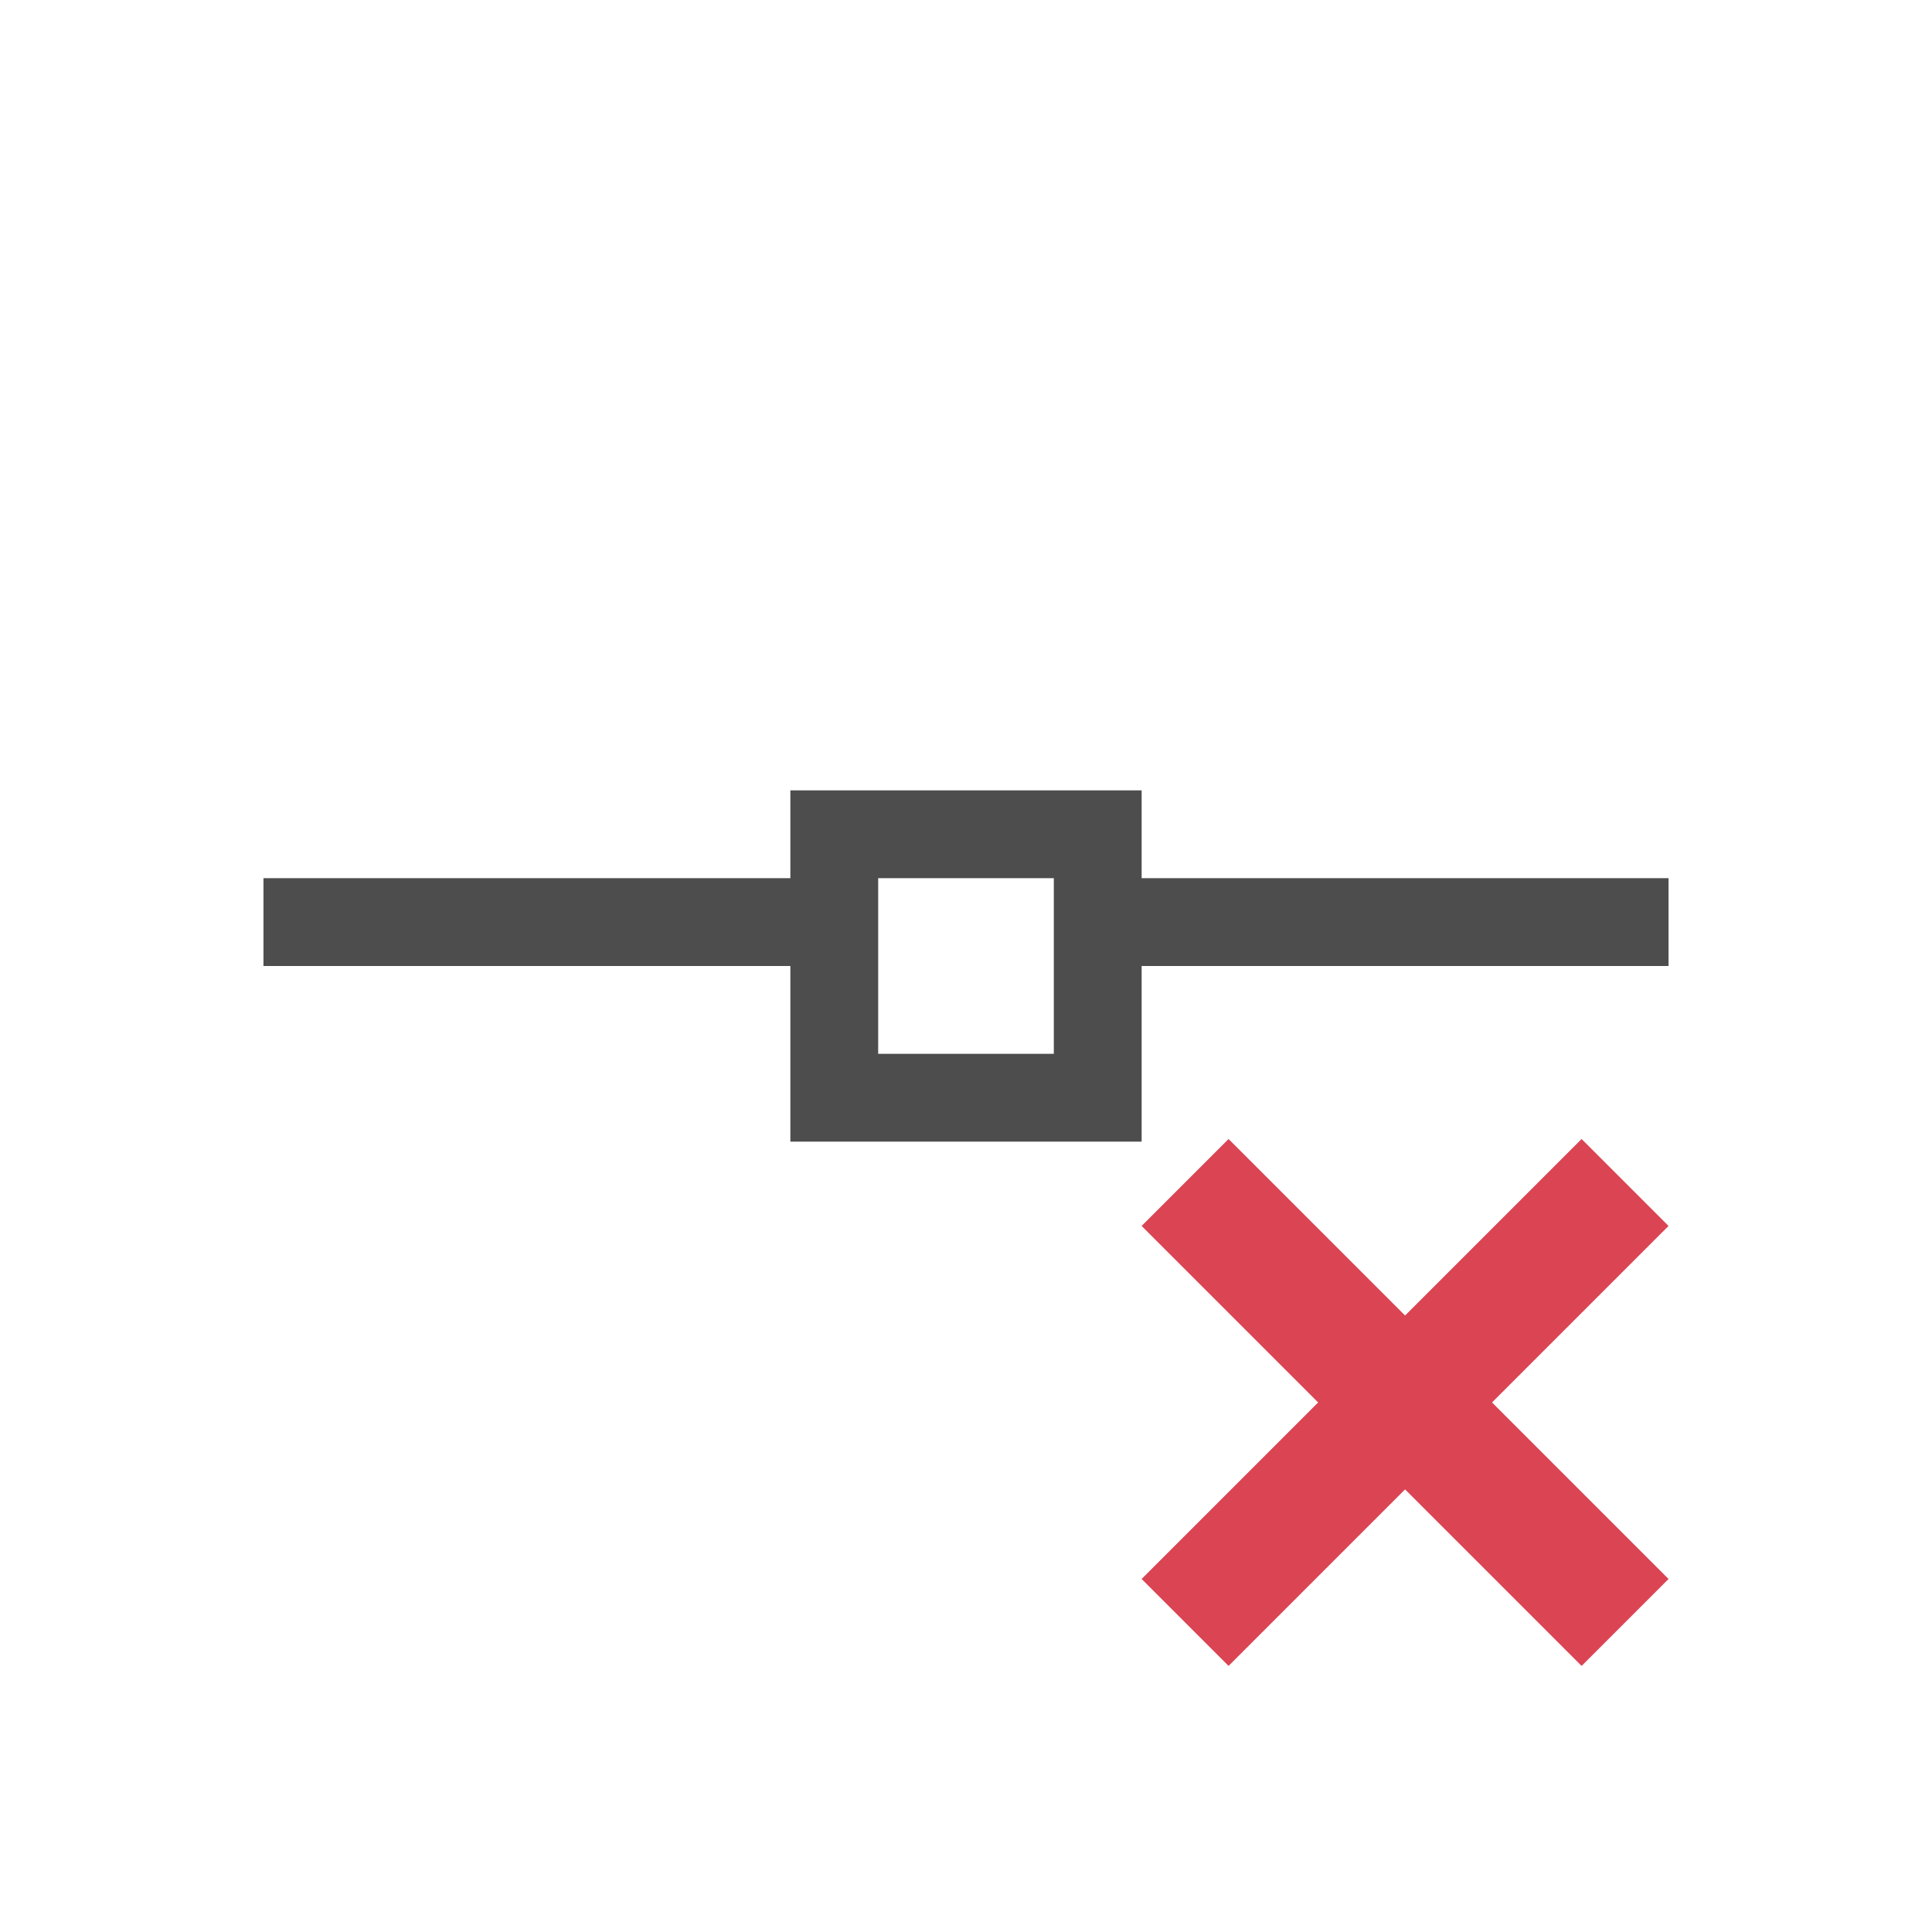 <?xml version="1.0" encoding="UTF-8" standalone="no"?>
<!-- Created with Inkscape (http://www.inkscape.org/) -->
<svg id="svg2" xmlns:rdf="http://www.w3.org/1999/02/22-rdf-syntax-ns#" xmlns="http://www.w3.org/2000/svg" height="22" viewBox="0 0 22 22" width="22" version="1.1" xmlns:cc="http://creativecommons.org/ns#" xmlns:dc="http://purl.org/dc/elements/1.1/">
 <g id="layer1" transform="translate(0 -1030.4)">
  <path id="rect4191" style="fill:#4d4d4d" d="m9 1039.4v1h-6v1h6v2h4v-2h6v-1h-6v-1zm1 1h2v1 1h-2z"/>
  <g id="layer1-8" style="fill:#da4453" transform="translate(-765.33 351.29)">
   <path id="rect4126" style="fill:#da4453" d="m779.32 692.08-0.99 0.99 2.01 2.01-2.01 2.01 0.99 0.99 2.01-2.01 2.01 2.01 0.99-0.99-2.01-2.01 2.01-2.01-0.99-0.99-2.01 2.01-2.01-2.01z"/>
  </g>
 </g>
</svg>
